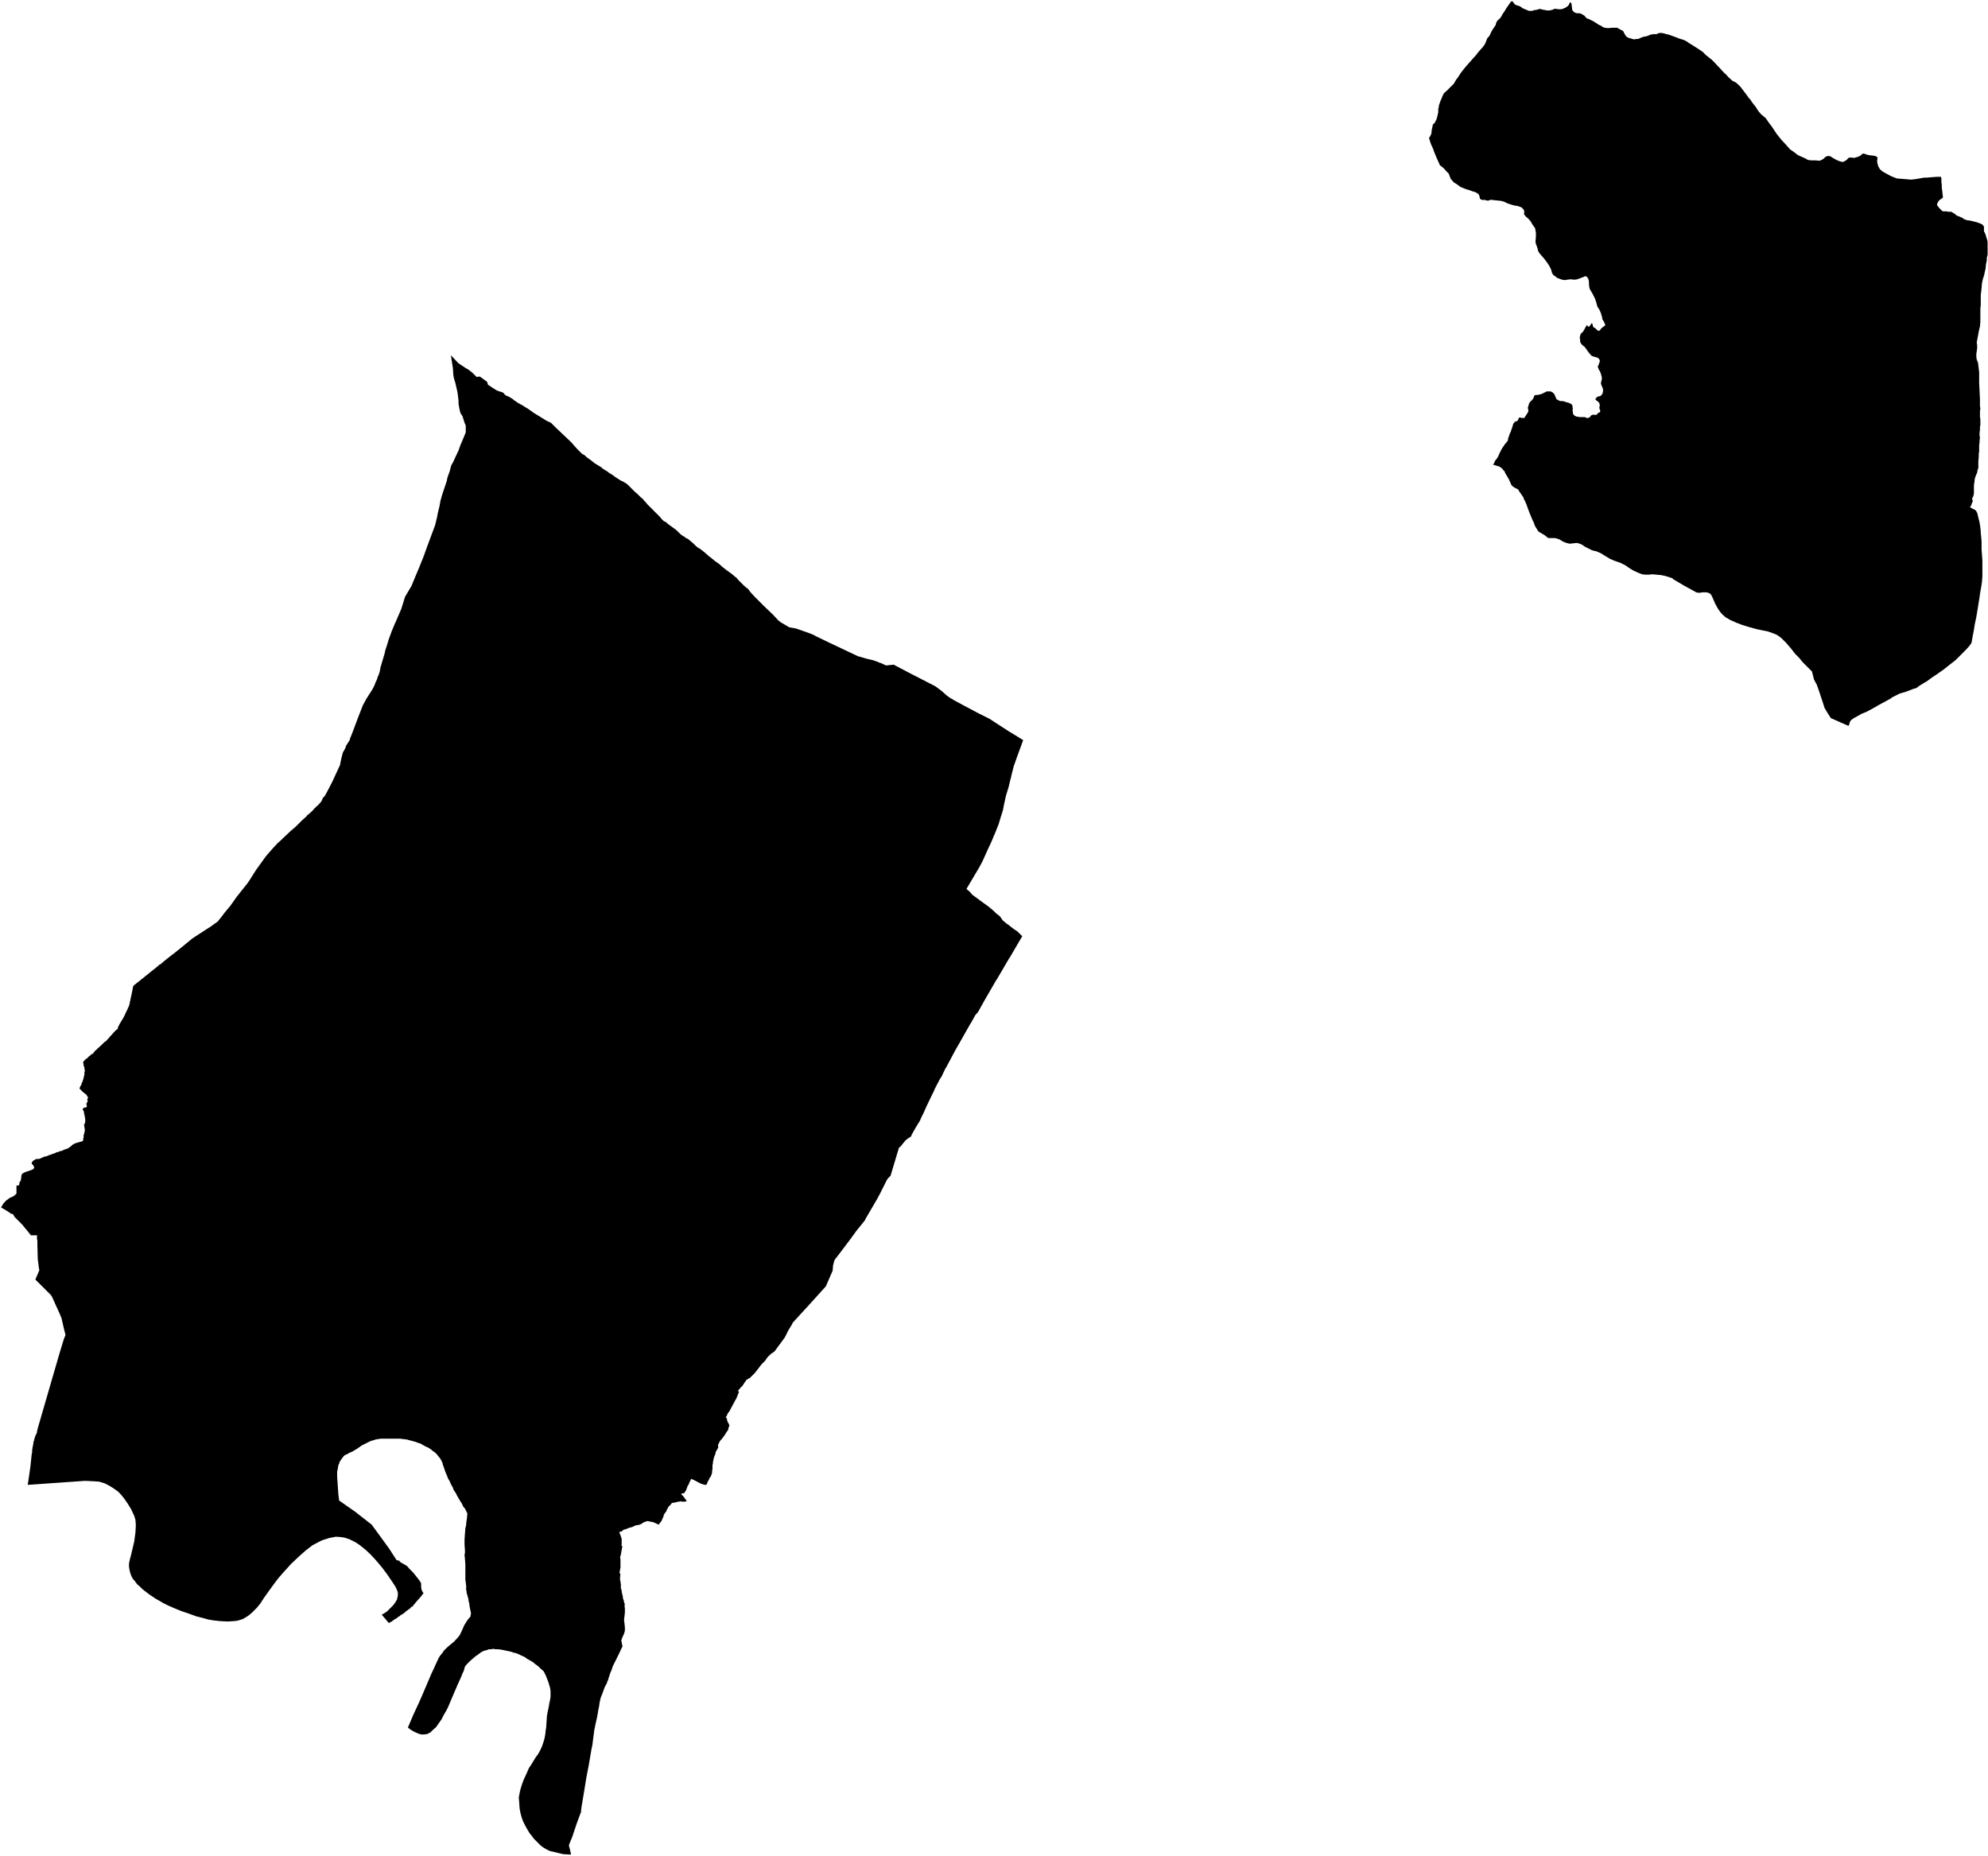 <svg xmlns="http://www.w3.org/2000/svg" version="1.2" baseProfile="tiny" stroke-linecap="round" stroke-linejoin="round" viewBox="510.53 499.77 49.47 46.18"><g xmlns="http://www.w3.org/2000/svg" id="Valtierra">
<path d="M 549.06 513.16 549.02 513.13 548.97 513.09 548.87 513.03 548.82 513 548.8 512.98 548.79 512.96 548.77 512.93 548.76 512.91 548.75 512.9 548.72 512.84 548.7 512.78 548.69 512.76 548.67 512.72 548.64 512.65 548.59 512.53 548.51 512.31 548.47 512.22 548.46 512.21 548.44 512.15 548.33 511.99 548.31 511.95 548.3 511.95 548.29 511.94 548.25 511.92 548.21 511.9 548.17 511.87 548.14 511.84 548.12 511.79 548.09 511.73 548.09 511.72 548.05 511.65 548.02 511.6 547.99 511.55 547.97 511.5 547.94 511.47 547.91 511.43 547.87 511.4 547.84 511.38 547.81 511.37 547.77 511.36 547.74 511.35 547.71 511.34 547.68 511.33 547.69 511.32 547.71 511.3 547.73 511.24 547.78 511.18 547.79 511.16 547.81 511.13 547.83 511.08 547.86 511.02 547.9 510.94 547.94 510.88 547.97 510.84 547.97 510.83 547.99 510.81 548.01 510.79 548.01 510.79 548.02 510.77 548.03 510.77 548.03 510.76 548.05 510.74 548.06 510.68 548.08 510.62 548.1 510.56 548.13 510.5 548.14 510.46 548.16 510.41 548.17 510.37 548.18 510.34 548.19 510.31 548.21 510.29 548.22 510.27 548.23 510.26 548.24 510.26 548.26 510.26 548.27 510.25 548.29 510.24 548.3 510.23 548.31 510.21 548.32 510.18 548.32 510.17 548.33 510.17 548.34 510.16 548.36 510.16 548.4 510.17 548.44 510.17 548.46 510.17 548.47 510.16 548.48 510.14 548.5 510.11 548.54 510.05 548.55 510.03 548.56 510.01 548.56 509.99 548.56 509.97 548.56 509.95 548.55 509.94 548.55 509.91 548.56 509.88 548.57 509.85 548.58 509.81 548.59 509.79 548.61 509.77 548.62 509.75 548.64 509.74 548.66 509.72 548.68 509.69 548.7 509.65 548.71 509.61 548.72 509.61 548.74 509.6 548.78 509.6 548.83 509.59 548.87 509.58 548.9 509.57 548.94 509.55 548.96 509.54 549 509.52 549.02 509.51 549.04 509.51 549.08 509.51 549.11 509.51 549.14 509.52 549.16 509.53 549.19 509.56 549.2 509.57 549.21 509.58 549.22 509.6 549.23 509.63 549.25 509.67 549.26 509.7 549.29 509.72 549.33 509.74 549.36 509.75 549.4 509.75 549.46 509.76 549.51 509.78 549.56 509.79 549.6 509.81 549.62 509.82 549.64 509.83 549.65 509.85 549.66 509.87 549.66 509.9 549.67 509.94 549.66 509.98 549.67 510.01 549.67 510.05 549.68 510.08 549.7 510.1 549.72 510.12 549.75 510.13 549.77 510.14 549.8 510.14 549.84 510.15 549.86 510.15 549.88 510.15 549.91 510.15 549.94 510.15 549.97 510.15 549.99 510.16 550.01 510.17 550.02 510.17 550.05 510.17 550.06 510.17 550.07 510.16 550.09 510.15 550.11 510.13 550.12 510.11 550.14 510.1 550.16 510.09 550.17 510.09 550.19 510.09 550.21 510.09 550.23 510.1 550.24 510.09 550.26 510.09 550.28 510.07 550.29 510.05 550.34 510.03 550.34 510.02 550.35 510.01 550.35 510 550.35 509.98 550.34 509.96 550.33 509.93 550.33 509.91 550.33 509.89 550.34 509.87 550.34 509.85 550.33 509.82 550.33 509.8 550.31 509.78 550.28 509.75 550.26 509.74 550.24 509.72 550.23 509.7 550.23 509.69 550.25 509.68 550.26 509.66 550.27 509.65 550.28 509.64 550.3 509.64 550.32 509.63 550.34 509.63 550.36 509.62 550.38 509.6 550.4 509.58 550.41 509.55 550.42 509.52 550.42 509.49 550.42 509.46 550.41 509.42 550.39 509.38 550.38 509.35 550.37 509.33 550.37 509.3 550.37 509.28 550.38 509.25 550.39 509.21 550.39 509.18 550.39 509.15 550.38 509.12 550.37 509.08 550.36 509.05 550.35 509.03 550.35 509.03 550.34 509 550.32 508.98 550.31 508.95 550.3 508.92 550.29 508.91 550.29 508.89 550.3 508.87 550.31 508.85 550.32 508.82 550.33 508.79 550.34 508.76 550.34 508.74 550.33 508.72 550.32 508.7 550.31 508.69 550.3 508.68 550.28 508.67 550.25 508.66 550.21 508.65 550.18 508.64 550.15 508.63 550.12 508.61 550.09 508.57 550.07 508.55 550.04 508.51 550 508.45 549.96 508.4 549.94 508.38 549.93 508.38 549.89 508.34 549.86 508.3 549.85 508.26 549.85 508.22 549.84 508.17 549.85 508.13 549.86 508.09 549.88 508.06 549.91 508.04 549.93 508.01 549.96 507.96 549.98 507.92 550.02 507.86 550.04 507.88 550.05 507.9 550.07 507.9 550.09 507.88 550.14 507.81 550.15 507.82 550.16 507.84 550.17 507.89 550.19 507.92 550.22 507.93 550.25 507.96 550.27 507.98 550.3 508 550.33 508 550.36 507.97 550.36 507.96 550.39 507.93 550.43 507.9 550.48 507.86 550.47 507.84 550.44 507.77 550.4 507.71 550.4 507.67 550.38 507.61 550.37 507.57 550.35 507.52 550.32 507.46 550.28 507.4 550.25 507.29 550.22 507.2 550.17 507.1 550.09 506.96 550.08 506.92 550.07 506.85 550.07 506.77 550.05 506.7 550.02 506.66 549.98 506.64 549.94 506.66 549.86 506.69 549.78 506.72 549.71 506.73 549.61 506.72 549.53 506.73 549.47 506.74 549.4 506.73 549.32 506.7 549.27 506.68 549.25 506.66 549.18 506.61 549.15 506.56 549.13 506.48 549.09 506.4 549.04 506.32 548.95 506.2 548.87 506.11 548.83 506.06 548.8 506 548.79 505.95 548.77 505.89 548.75 505.84 548.74 505.79 548.74 505.77 548.74 505.77 548.75 505.66 548.75 505.56 548.73 505.45 548.66 505.35 548.62 505.28 548.57 505.22 548.5 505.16 548.46 505.11 548.45 505.08 548.46 505.07 548.46 505.03 548.45 504.99 548.42 504.96 548.39 504.93 548.31 504.9 548.2 504.88 548.13 504.86 548.04 504.83 547.96 504.79 547.89 504.77 547.8 504.76 547.7 504.75 547.62 504.74 547.58 504.76 547.52 504.76 547.47 504.74 547.44 504.75 547.4 504.74 547.36 504.72 547.35 504.68 547.34 504.63 547.31 504.59 547.24 504.55 547.17 504.53 547.09 504.5 547.05 504.49 546.99 504.47 546.87 504.42 546.79 504.36 546.71 504.31 546.63 504.22 546.58 504.09 546.52 504.03 546.46 503.96 546.41 503.92 546.36 503.88 546.33 503.81 546.28 503.7 546.23 503.58 546.19 503.47 546.14 503.36 546.11 503.27 546.09 503.2 546.12 503.16 546.15 503.09 546.16 502.99 546.19 502.86 546.22 502.84 546.23 502.83 546.25 502.79 546.28 502.73 546.3 502.65 546.32 502.57 546.32 502.52 546.32 502.49 546.32 502.49 546.32 502.47 546.33 502.46 546.33 502.45 546.33 502.44 546.34 502.38 546.38 502.27 546.42 502.18 546.42 502.17 546.46 502.09 546.54 502.02 546.62 501.94 546.71 501.85 546.76 501.76 546.82 501.68 546.87 501.6 546.93 501.52 547.02 501.41 547.11 501.31 547.18 501.23 547.27 501.13 547.29 501.1 547.34 501.04 547.43 500.94 547.48 500.87 547.51 500.8 547.54 500.72 547.58 500.68 547.61 500.63 547.64 500.56 547.69 500.48 547.75 500.39 547.76 500.35 547.76 500.33 547.78 500.31 547.79 500.28 547.81 500.27 547.84 500.24 547.87 500.21 547.89 500.18 547.9 500.16 547.92 500.12 547.92 500.12 547.97 500.05 548.01 499.98 548.06 499.91 548.1 499.85 548.12 499.82 548.14 499.81 548.15 499.8 548.16 499.8 548.17 499.81 548.17 499.81 548.19 499.83 548.21 499.86 548.23 499.88 548.26 499.9 548.28 499.9 548.3 499.91 548.32 499.92 548.35 499.92 548.37 499.94 548.4 499.96 548.43 499.98 548.48 500 548.53 500.02 548.57 500.04 548.61 500.04 548.66 500.04 548.71 500.02 548.75 500.02 548.81 500 548.84 500 548.85 499.99 548.86 499.99 548.88 500 548.92 500.01 548.98 500.02 549.02 500.03 549.06 500.03 549.1 500.03 549.13 500.02 549.17 500.01 549.21 499.99 549.23 499.99 549.24 499.99 549.26 499.99 549.3 500 549.34 500 549.38 500 549.42 499.99 549.46 499.97 549.49 499.96 549.53 499.93 549.56 499.91 549.57 499.88 549.59 499.85 549.6 499.82 549.62 499.84 549.63 499.85 549.64 499.88 549.64 499.91 549.65 499.97 549.65 500 549.66 500.03 549.69 500.06 549.71 500.08 549.74 500.09 549.77 500.1 549.83 500.1 549.87 500.11 549.91 500.13 549.94 500.15 549.96 500.16 549.97 500.18 549.99 500.2 550.02 500.23 550.06 500.24 550.1 500.26 550.14 500.28 550.18 500.3 550.26 500.35 550.29 500.37 550.32 500.39 550.37 500.41 550.41 500.44 550.46 500.46 550.54 500.47 550.66 500.46 550.77 500.46 550.84 500.5 550.92 500.54 550.96 500.62 551 500.68 551.05 500.71 551.12 500.73 551.19 500.75 551.25 500.74 551.29 500.74 551.41 500.69 551.51 500.67 551.61 500.63 551.68 500.62 551.75 500.62 551.82 500.59 551.88 500.59 551.93 500.6 552 500.62 552.05 500.63 552.16 500.67 552.27 500.71 552.29 500.72 552.35 500.74 552.42 500.76 552.48 500.79 552.5 500.8 552.52 500.81 552.53 500.82 552.54 500.83 552.64 500.89 552.78 500.98 552.9 501.06 552.98 501.14 553.13 501.26 553.18 501.31 553.34 501.48 553.45 501.6 553.47 501.61 553.54 501.69 553.64 501.78 553.72 501.82 553.77 501.86 553.8 501.89 553.84 501.93 553.87 501.97 553.97 502.1 554.05 502.21 554.08 502.24 554.14 502.33 554.22 502.43 554.25 502.48 554.29 502.54 554.36 502.62 554.41 502.66 554.47 502.71 554.53 502.8 554.62 502.92 554.74 503.1 554.86 503.25 554.99 503.39 555.05 503.46 555.09 503.5 555.11 503.51 555.18 503.56 555.27 503.63 555.36 503.67 555.45 503.71 555.52 503.75 555.6 503.76 555.7 503.76 555.81 503.77 555.88 503.74 555.92 503.71 555.96 503.67 556.02 503.65 556.08 503.66 556.14 503.7 556.21 503.74 556.3 503.78 556.37 503.8 556.42 503.79 556.48 503.75 556.53 503.7 556.55 503.69 556.6 503.69 556.67 503.7 556.77 503.67 556.83 503.64 556.87 503.6 556.91 503.59 556.96 503.61 557.03 503.63 557.12 503.64 557.19 503.65 557.23 503.67 557.24 503.67 557.25 503.71 557.24 503.78 557.25 503.84 557.27 503.91 557.31 503.98 557.38 504.04 557.47 504.09 557.58 504.15 557.73 504.21 557.85 504.22 557.97 504.23 558.09 504.24 558.18 504.23 558.3 504.21 558.41 504.19 558.48 504.19 558.59 504.18 558.73 504.17 558.8 504.17 558.83 504.17 558.83 504.18 558.84 504.21 558.84 504.26 558.84 504.3 558.85 504.37 558.85 504.4 558.85 504.45 558.86 504.51 558.87 504.61 558.88 504.68 558.87 504.69 558.85 504.71 558.79 504.75 558.76 504.79 558.74 504.83 558.73 504.86 558.74 504.89 558.76 504.91 558.79 504.95 558.84 505 558.86 505.02 558.89 505.03 558.93 505.03 558.97 505.03 559.02 505.04 559.09 505.04 559.12 505.06 559.17 505.09 559.23 505.14 559.24 505.14 559.34 505.18 559.42 505.23 559.48 505.25 559.56 505.26 559.64 505.28 559.72 505.3 559.8 505.33 559.85 505.35 559.88 505.38 559.9 505.41 559.9 505.45 559.9 505.53 559.92 505.56 559.94 505.61 559.96 505.68 559.98 505.74 559.99 505.8 559.99 505.85 559.99 505.98 559.99 506.05 559.99 506.11 559.97 506.19 559.97 506.25 559.95 506.35 559.94 506.45 559.92 506.54 559.9 506.63 559.87 506.72 559.85 506.82 559.84 506.94 559.83 507.03 559.82 507.11 559.82 507.24 559.82 507.35 559.81 507.46 559.81 507.57 559.81 507.69 559.81 507.78 559.8 507.89 559.77 508.02 559.72 508.29 559.73 508.36 559.73 508.44 559.72 508.51 559.71 508.57 559.71 508.65 559.72 508.72 559.75 508.79 559.76 508.86 559.76 508.87 559.77 508.95 559.78 509.03 559.78 509.15 559.78 509.29 559.8 509.71 559.8 509.88 559.81 509.93 559.8 510.01 559.8 510.07 559.8 510.14 559.81 510.21 559.81 510.25 559.81 510.3 559.81 510.35 559.8 510.39 559.8 510.47 559.79 510.54 559.79 510.57 559.79 510.6 559.8 510.67 559.79 510.73 559.79 510.77 559.78 510.85 559.78 510.91 559.78 511.01 559.77 511.06 559.77 511.14 559.76 511.25 559.76 511.29 559.76 511.3 559.76 511.31 559.76 511.36 559.76 511.41 559.74 511.47 559.73 511.53 559.7 511.6 559.68 511.65 559.68 511.66 559.67 511.69 559.66 511.78 559.65 511.84 559.65 511.9 559.65 511.97 559.65 512.04 559.64 512.1 559.62 512.15 559.6 512.18 559.61 512.2 559.62 512.22 559.62 512.24 559.61 512.27 559.6 512.29 559.58 512.35 559.55 512.39 559.62 512.43 559.68 512.46 559.7 512.48 559.72 512.51 559.74 512.56 559.75 512.61 559.77 512.69 559.79 512.77 559.81 512.9 559.82 513.01 559.82 513.03 559.83 513.13 559.84 513.25 559.84 513.34 559.84 513.45 559.85 513.57 559.86 513.72 559.86 513.83 559.86 513.96 559.86 514 559.86 514.04 559.86 514.11 559.85 514.25 559.84 514.31 559.84 514.32 559.8 514.55 559.79 514.63 559.78 514.69 559.73 515 559.71 515.12 559.67 515.31 559.65 515.44 559.61 515.65 559.6 515.71 559.59 515.76 559.59 515.77 559.56 515.81 559.54 515.84 559.53 515.85 559.45 515.94 559.31 516.08 559.19 516.2 559.06 516.3 558.91 516.42 558.74 516.54 558.59 516.64 558.47 516.73 558.45 516.74 558.43 516.75 558.3 516.83 558.22 516.89 558.12 516.92 558.1 516.93 557.94 516.99 557.9 517 557.8 517.03 557.72 517.07 557.6 517.13 557.6 517.14 557.42 517.24 557.38 517.26 557.27 517.32 557.15 517.39 557.02 517.46 557 517.47 556.96 517.49 556.86 517.53 556.7 517.62 556.66 517.64 556.62 517.67 556.6 517.68 556.58 517.71 556.56 517.74 556.55 517.79 556.53 517.83 556.52 517.83 556.09 517.64 556 517.5 555.93 517.38 555.89 517.25 555.84 517.1 555.79 516.95 555.74 516.81 555.67 516.68 555.62 516.48 555.39 516.25 555.3 516.14 555.2 516.04 555.1 515.91 554.97 515.76 554.87 515.66 554.81 515.61 554.73 515.56 554.63 515.52 554.51 515.48 554.26 515.43 554.04 515.37 553.88 515.32 553.75 515.27 553.59 515.2 553.47 515.13 553.39 515.06 553.33 514.99 553.27 514.9 553.21 514.79 553.15 514.65 553.11 514.57 553.08 514.54 553.04 514.52 552.99 514.51 552.9 514.51 552.83 514.52 552.78 514.52 552.74 514.51 552.65 514.46 552.45 514.35 552.28 514.25 552.16 514.18 552.15 514.16 552.06 514.13 551.96 514.1 551.86 514.08 551.75 514.07 551.64 514.06 551.57 514.07 551.48 514.07 551.39 514.06 551.29 514.02 551.18 513.97 551.08 513.91 550.98 513.84 550.84 513.77 550.72 513.73 550.6 513.68 550.5 513.62 550.37 513.54 550.26 513.49 550.21 513.48 550.14 513.46 550.06 513.42 549.98 513.38 549.89 513.32 549.81 513.29 549.77 513.28 549.68 513.29 549.59 513.3 549.51 513.28 549.43 513.25 549.33 513.19 549.23 513.16 549.12 513.16 549.06 513.16 Z M 521.75 508.61 521.92 508.79 521.94 508.81 522 508.85 522.12 508.93 522.19 508.97 522.29 509.05 522.39 509.15 522.47 509.14 522.65 509.27 522.67 509.33 522.67 509.34 522.68 509.35 522.76 509.4 522.77 509.41 522.79 509.42 522.85 509.46 522.9 509.49 522.93 509.5 522.99 509.52 523.03 509.53 523.07 509.56 523.1 509.6 523.14 509.62 523.21 509.65 523.24 509.67 523.29 509.7 523.3 509.71 523.35 509.75 523.37 509.76 523.41 509.79 523.5 509.84 523.57 509.88 523.58 509.89 523.65 509.93 523.71 509.97 523.75 510 523.78 510.02 523.79 510.03 524.05 510.19 524.13 510.24 524.24 510.29 524.37 510.42 524.55 510.59 524.75 510.78 524.81 510.85 524.89 510.94 524.94 510.99 524.98 511.03 525.01 511.06 525.08 511.1 525.12 511.14 525.27 511.25 525.33 511.3 525.48 511.39 525.54 511.44 525.64 511.5 525.69 511.54 525.76 511.58 525.84 511.64 525.98 511.73 526.03 511.75 526.11 511.8 526.14 511.82 526.29 511.97 526.33 512.01 526.39 512.06 526.47 512.14 526.53 512.19 526.56 512.23 526.56 512.23 526.6 512.27 526.64 512.32 526.72 512.4 526.78 512.46 526.87 512.55 526.95 512.63 527 512.69 527.05 512.74 527.1 512.76 527.12 512.78 527.13 512.79 527.18 512.83 527.25 512.88 527.32 512.93 527.37 512.97 527.41 513.01 527.46 513.06 527.5 513.09 527.53 513.11 527.55 513.12 527.58 513.14 527.6 513.16 527.65 513.18 527.72 513.24 527.78 513.29 527.84 513.35 527.9 513.4 527.92 513.41 527.94 513.42 527.98 513.45 528.02 513.48 528.08 513.53 528.17 513.61 528.26 513.68 528.32 513.73 528.42 513.8 528.51 513.88 528.6 513.95 528.75 514.06 528.82 514.12 528.86 514.15 528.9 514.2 528.93 514.23 529.04 514.34 529.11 514.4 529.15 514.43 529.2 514.5 529.3 514.61 529.54 514.85 529.77 515.07 529.89 515.2 529.95 515.25 530.17 515.38 530.34 515.41 530.68 515.53 530.8 515.58 530.81 515.59 531.12 515.74 531.14 515.75 531.88 516.1 531.92 516.11 532.09 516.16 532.13 516.17 532.26 516.2 532.34 516.23 532.38 516.24 532.39 516.25 532.41 516.26 532.42 516.26 532.45 516.27 532.56 516.32 532.57 516.33 532.77 516.31 533.11 516.49 533.81 516.85 533.97 516.97 534.08 517.07 534.19 517.15 534.22 517.16 534.23 517.17 534.28 517.2 534.54 517.34 534.86 517.51 535.14 517.65 535.16 517.66 535.28 517.74 535.62 517.96 535.85 518.1 535.98 518.18 535.99 518.19 535.84 518.6 535.77 518.8 535.76 518.82 535.69 519.1 535.69 519.12 535.68 519.14 535.63 519.35 535.56 519.58 535.51 519.81 535.49 519.92 535.46 520.02 535.44 520.08 535.38 520.28 535.28 520.53 535.26 520.57 535.25 520.6 535.19 520.74 535.11 520.91 534.98 521.2 534.9 521.35 534.58 521.89 534.66 521.96 534.73 522.04 534.76 522.06 534.99 522.23 535.13 522.33 535.26 522.44 535.31 522.49 535.32 522.5 535.41 522.57 535.44 522.61 535.48 522.67 535.49 522.68 535.54 522.72 535.55 522.73 535.6 522.77 535.62 522.78 535.72 522.86 535.76 522.89 535.85 522.95 535.97 523.07 535.96 523.08 535.65 523.61 535.64 523.62 535.43 523.98 535.33 524.15 535.32 524.16 535.02 524.68 534.87 524.95 534.8 525.03 534.69 525.23 534.68 525.24 534.38 525.77 534.31 525.89 534.07 526.34 534.06 526.35 533.96 526.56 533.92 526.62 533.83 526.79 533.78 526.89 533.78 526.9 533.73 527 533.59 527.29 533.51 527.47 533.46 527.57 533.42 527.66 533.31 527.84 533.22 528 533.2 528.05 533.11 528.11 533.06 528.15 532.94 528.3 532.9 528.33 532.69 529.03 532.63 529.09 532.6 529.13 532.43 529.47 532.36 529.6 532.08 530.08 532.05 530.14 531.84 530.4 531.71 530.58 531.62 530.7 531.37 531.03 531.3 531.12 531.28 531.18 531.26 531.26 531.25 531.39 531.08 531.78 530.7 532.2 530.38 532.55 530.26 532.68 530.23 532.74 530.15 532.87 530.12 532.93 530.06 533.05 529.81 533.39 529.8 533.4 529.76 533.43 529.7 533.47 529.69 533.49 529.66 533.51 529.61 533.57 529.57 533.63 529.49 533.71 529.44 533.77 529.42 533.8 529.31 533.94 529.25 534 529.22 534.03 529.19 534.06 529.17 534.07 529.13 534.09 529.12 534.1 529.1 534.11 529.09 534.13 529.07 534.16 529.05 534.18 529.05 534.19 529.04 534.2 529.03 534.22 529.01 534.25 528.98 534.28 528.95 534.31 528.92 534.35 528.91 534.36 528.89 534.38 528.92 534.4 528.85 534.58 528.84 534.59 528.68 534.89 528.64 534.94 528.62 534.99 528.59 535.04 528.62 535.07 528.62 535.1 528.63 535.13 528.64 535.16 528.66 535.19 528.68 535.24 528.68 535.25 528.67 535.27 528.66 535.3 528.65 535.33 528.65 535.35 528.64 535.37 528.62 535.39 528.6 535.42 528.59 535.44 528.55 535.5 528.53 535.53 528.51 535.55 528.5 535.57 528.49 535.58 528.46 535.61 528.44 535.64 528.41 535.7 528.4 535.71 528.4 535.74 528.4 535.75 528.4 535.78 528.4 535.8 528.38 535.83 528.36 535.87 528.34 535.9 528.33 535.96 528.31 536 528.29 536.06 528.28 536.11 528.28 536.12 528.27 536.15 528.27 536.2 528.26 536.22 528.26 536.27 528.26 536.32 528.25 536.38 528.25 536.42 528.24 536.45 528.23 536.48 528.21 536.52 528.21 536.53 528.19 536.54 528.18 536.57 528.16 536.61 528.14 536.64 528.13 536.67 528.12 536.7 528.11 536.71 528.1 536.72 528.09 536.72 528.07 536.72 527.97 536.69 527.8 536.6 527.73 536.57 527.69 536.65 527.67 536.7 527.66 536.72 527.64 536.75 527.6 536.86 527.59 536.87 527.56 536.92 527.55 536.93 527.5 536.93 527.48 536.95 527.53 537 527.59 537.08 527.62 537.13 527.61 537.13 527.54 537.14 527.53 537.14 527.47 537.13 527.4 537.14 527.32 537.16 527.25 537.17 527.22 537.21 527.17 537.26 527.16 537.27 527.14 537.32 527.13 537.32 527.11 537.38 527.1 537.39 527.05 537.46 527.04 537.51 527.02 537.55 526.99 537.62 526.95 537.67 526.93 537.7 526.92 537.71 526.88 537.69 526.79 537.65 526.69 537.63 526.64 537.62 526.61 537.63 526.53 537.66 526.51 537.68 526.45 537.71 526.4 537.72 526.34 537.73 526.3 537.75 526.26 537.77 526.18 537.79 526.11 537.82 526.07 537.83 526.04 537.84 526.02 537.86 526 537.88 525.94 537.89 525.95 537.92 525.98 538 525.99 538.04 526 538.05 526 538.13 526 538.22 525.99 538.23 526.02 538.25 526.01 538.28 526 538.34 525.99 538.4 525.98 538.44 525.98 538.46 525.96 538.52 525.97 538.57 525.97 538.61 525.97 538.67 525.97 538.73 525.97 538.77 525.96 538.84 525.95 538.87 525.95 538.9 525.95 538.92 525.97 538.94 525.96 539.02 525.96 539.08 525.96 539.1 525.97 539.12 525.98 539.2 525.98 539.25 525.98 539.29 525.99 539.32 526 539.35 526 539.38 526.01 539.42 526.02 539.46 526.02 539.47 526.03 539.5 526.03 539.54 526.05 539.59 526.06 539.64 526.07 539.67 526.08 539.7 526.07 539.71 526.08 539.8 526.08 539.89 526.07 539.99 526.06 540.06 526.06 540.09 526.07 540.17 526.08 540.27 526.08 540.35 526.06 540.42 526.02 540.51 525.99 540.59 526.02 540.74 525.99 540.8 525.92 540.95 525.81 541.17 525.78 541.23 525.75 541.32 525.74 541.35 525.72 541.39 525.69 541.48 525.68 541.51 525.66 541.58 525.64 541.62 525.63 541.66 525.6 541.71 525.58 541.75 525.56 541.8 525.55 541.83 525.52 541.91 525.51 541.94 525.5 541.96 525.48 542.01 525.47 542.05 525.45 542.14 525.44 542.22 525.42 542.31 525.41 542.38 525.4 542.43 525.39 542.49 525.35 542.67 525.34 542.72 525.33 542.77 525.32 542.81 525.28 543.12 525.27 543.2 525.25 543.29 525.18 543.7 525.12 544.01 525.07 544.32 525 544.74 524.99 544.82 524.99 544.86 524.98 544.88 524.88 545.15 524.8 545.39 524.77 545.48 524.7 545.65 524.69 545.68 524.69 545.71 524.71 545.78 524.74 545.92 524.55 545.91 524.46 545.89 524.38 545.87 524.3 545.85 524.21 545.83 524.13 545.79 524.06 545.75 523.99 545.7 523.93 545.64 523.87 545.58 523.81 545.52 523.76 545.45 523.71 545.39 523.65 545.29 523.6 545.2 523.54 545.08 523.51 544.99 523.48 544.88 523.46 544.77 523.45 544.62 523.44 544.5 523.46 544.39 523.48 544.3 523.52 544.17 523.56 544.06 523.63 543.91 523.69 543.77 523.75 543.68 523.86 543.5 523.92 543.42 523.98 543.31 524.02 543.22 524.05 543.13 524.08 543.03 524.1 542.92 524.11 542.82 524.12 542.77 524.13 542.62 524.14 542.47 524.16 542.36 524.18 542.27 524.2 542.15 524.22 542.06 524.23 541.99 524.23 541.92 524.23 541.85 524.22 541.78 524.2 541.71 524.18 541.64 524.15 541.56 524.11 541.46 524.07 541.38 524.05 541.35 523.99 541.3 523.93 541.24 523.85 541.18 523.79 541.13 523.72 541.09 523.65 541.05 523.58 541 523.51 540.97 523.45 540.94 523.38 540.91 523.29 540.89 523.28 540.88 523.19 540.86 523.1 540.84 523 540.82 522.92 540.81 522.86 540.81 522.81 540.8 522.75 540.81 522.7 540.81 522.65 540.83 522.61 540.84 522.57 540.85 522.53 540.87 522.48 540.9 522.43 540.94 522.37 540.98 522.31 541.03 522.23 541.1 522.15 541.18 522.1 541.24 522.07 541.35 522.04 541.41 522 541.51 521.91 541.71 521.79 541.99 521.68 542.25 521.64 542.33 521.57 542.45 521.52 542.55 521.45 542.65 521.38 542.75 521.3 542.82 521.24 542.88 521.16 542.92 521.09 542.93 521.01 542.93 520.94 542.91 520.85 542.87 520.76 542.82 520.68 542.76 520.82 542.43 520.96 542.13 521.03 541.97 521.15 541.69 521.26 541.43 521.33 541.28 521.38 541.17 521.45 541.02 521.49 540.96 521.54 540.9 521.58 540.84 521.64 540.78 521.72 540.71 521.83 540.62 521.93 540.51 521.97 540.46 522.05 540.29 522.07 540.24 522.09 540.2 522.18 540.06 522.21 540.03 522.24 539.99 522.24 539.96 522.25 539.93 522.25 539.91 522.23 539.82 522.21 539.71 522.21 539.68 522.19 539.61 522.19 539.58 522.17 539.5 522.16 539.47 522.14 539.4 522.14 539.36 522.13 539.34 522.13 539.29 522.13 539.25 522.13 539.23 522.12 539.15 522.11 539.08 522.11 538.95 522.11 538.9 522.11 538.8 522.11 538.71 522.11 538.69 522.1 538.57 522.09 538.46 522.1 538.41 522.1 538.35 522.09 538.21 522.09 538.14 522.09 538.11 522.09 538.08 522.1 537.93 522.11 537.8 522.13 537.72 522.13 537.7 522.13 537.69 522.15 537.54 522.16 537.43 522.13 537.37 522.1 537.31 522.05 537.25 522.04 537.22 522.02 537.18 521.98 537.12 521.94 537.05 521.91 537 521.88 536.94 521.85 536.89 521.82 536.85 521.8 536.79 521.75 536.7 521.72 536.63 521.69 536.58 521.67 536.54 521.65 536.48 521.63 536.44 521.61 536.39 521.59 536.33 521.57 536.27 521.55 536.22 521.54 536.17 521.52 536.13 521.5 536.09 521.48 536.06 521.44 536.01 521.4 535.96 521.35 535.91 521.29 535.87 521.26 535.84 521.18 535.79 521.11 535.76 520.99 535.69 520.95 535.68 520.87 535.65 520.8 535.63 520.72 535.61 520.65 535.59 520.56 535.58 520.48 535.57 520.4 535.57 520.32 535.57 520.25 535.57 520.15 535.57 520.07 535.57 520.01 535.57 519.94 535.58 519.88 535.59 519.82 535.61 519.75 535.63 519.67 535.67 519.61 535.7 519.53 535.74 519.46 535.79 519.4 535.83 519.3 535.89 519.23 535.92 519.16 535.96 519.11 535.98 519.07 536.02 519.04 536.06 519 536.12 518.98 536.15 518.97 536.19 518.95 536.23 518.94 536.29 518.93 536.35 518.92 536.39 518.92 536.47 518.92 536.51 518.92 536.52 518.95 536.96 518.97 537.11 519.37 537.39 519.78 537.71 520.18 538.26 520.21 538.3 520.39 538.58 520.4 538.59 520.42 538.6 520.43 538.6 520.45 538.6 520.46 538.61 520.47 538.61 520.48 538.63 520.49 538.64 520.5 538.64 520.51 538.66 520.52 538.66 520.53 538.66 520.54 538.67 520.66 538.74 520.72 538.81 520.81 538.9 520.89 539 520.96 539.09 521 539.15 521.01 539.18 521.01 539.2 521.01 539.26 521.02 539.33 521.05 539.39 521.07 539.41 521.02 539.48 520.96 539.55 520.95 539.56 520.88 539.64 520.87 539.65 520.85 539.68 520.82 539.71 520.81 539.73 520.8 539.74 520.79 539.75 520.78 539.75 520.76 539.76 520.75 539.78 520.74 539.79 520.71 539.81 520.67 539.84 520.64 539.86 520.61 539.89 520.57 539.92 520.54 539.94 520.5 539.96 520.47 539.99 520.43 540.01 520.4 540.04 520.36 540.06 520.33 540.08 520.29 540.11 520.26 540.13 520.22 540.15 520.21 540.16 520.19 540.14 520.03 539.95 520.1 539.91 520.16 539.87 520.24 539.79 520.32 539.71 520.37 539.64 520.41 539.57 520.43 539.47 520.43 539.4 520.41 539.34 520.38 539.27 520.29 539.13 520.16 538.94 520.04 538.78 519.88 538.59 519.74 538.44 519.61 538.32 519.47 538.21 519.36 538.14 519.24 538.08 519.13 538.04 519.02 538.02 518.89 538.01 518.73 538.04 518.54 538.1 518.31 538.22 518.14 538.35 517.96 538.51 517.77 538.69 517.58 538.9 517.45 539.05 517.33 539.21 517.2 539.39 517.1 539.53 517.01 539.67 516.92 539.78 516.81 539.89 516.73 539.96 516.67 540 516.57 540.06 516.44 540.1 516.35 540.11 516.19 540.12 516 540.11 515.83 540.09 515.71 540.07 515.57 540.03 515.41 539.99 515.22 539.92 515.04 539.86 514.87 539.79 514.71 539.72 514.59 539.66 514.54 539.63 514.4 539.55 514.25 539.45 514.08 539.32 514.01 539.25 513.94 539.19 513.89 539.12 513.83 539.05 513.8 538.99 513.78 538.94 513.76 538.87 513.75 538.82 513.74 538.76 513.74 538.68 513.76 538.58 513.79 538.47 513.83 538.3 513.87 538.13 513.9 537.91 513.91 537.72 513.9 537.59 513.87 537.49 513.79 537.32 513.71 537.19 513.62 537.06 513.54 536.96 513.46 536.88 513.33 536.79 513.23 536.73 513.13 536.68 513 536.64 512.86 536.63 512.65 536.62 512.5 536.63 511.22 536.72 511.25 536.52 511.29 536.24 511.29 536.23 511.32 535.95 511.32 535.94 511.33 535.92 511.33 535.92 511.33 535.91 511.33 535.9 511.33 535.85 511.34 535.8 511.34 535.77 511.35 535.76 511.35 535.75 511.35 535.75 511.35 535.72 511.36 535.71 511.36 535.69 511.36 535.68 511.36 535.66 511.37 535.64 511.37 535.63 511.38 535.61 511.38 535.6 511.38 535.59 511.39 535.57 511.39 535.56 511.39 535.55 511.4 535.54 511.4 535.52 511.41 535.51 511.41 535.5 511.42 535.48 511.43 535.47 511.43 535.45 511.44 535.44 511.45 535.42 511.45 535.41 511.45 535.39 511.45 535.38 511.46 535.37 511.46 535.35 511.46 535.34 511.47 535.32 511.47 535.31 512.01 533.45 512.11 533.12 512.12 533.09 512.14 533.04 512.16 532.99 512.15 532.95 512.12 532.83 512.09 532.7 512.06 532.57 512.01 532.45 511.82 532.03 511.81 532.02 511.8 532 511.8 532 511.79 531.99 511.41 531.61 511.5 531.4 511.51 531.38 511.5 531.34 511.47 531.1 511.46 530.74 511.46 530.65 511.45 530.59 511.45 530.56 511.45 530.54 511.45 530.53 511.46 530.51 511.45 530.51 511.39 530.51 511.38 530.51 511.33 530.51 511.3 530.51 511.22 530.41 511.12 530.29 511.09 530.25 511.04 530.2 510.97 530.13 510.89 530.05 510.86 529.99 510.85 529.99 510.84 529.98 510.8 529.97 510.76 529.94 510.7 529.9 510.65 529.87 510.56 529.82 510.56 529.81 510.57 529.79 510.58 529.78 510.59 529.77 510.59 529.75 510.6 529.74 510.61 529.74 510.61 529.73 510.62 529.71 510.64 529.69 510.65 529.68 510.67 529.66 510.68 529.65 510.69 529.64 510.7 529.63 510.7 529.63 510.72 529.62 510.73 529.61 510.74 529.6 510.75 529.6 510.76 529.59 510.77 529.58 510.78 529.57 510.8 529.57 510.81 529.56 510.82 529.56 510.84 529.55 510.86 529.54 510.86 529.54 510.87 529.53 510.89 529.52 510.9 529.51 510.91 529.5 510.92 529.49 510.93 529.48 510.94 529.47 510.94 529.46 510.94 529.39 510.94 529.27 510.96 529.27 510.98 529.27 510.99 529.27 511 529.27 511 529.26 511.01 529.24 511.01 529.23 511.01 529.22 511.01 529.21 511.02 529.2 511.02 529.18 511.03 529.17 511.04 529.16 511.05 529.14 511.05 529.13 511.05 529.12 511.06 529.07 511.06 529.06 511.06 529.05 511.06 529.04 511.06 529.03 511.07 529.01 511.07 529 511.08 528.99 511.08 528.98 511.09 528.97 511.11 528.96 511.12 528.96 511.13 528.95 511.15 528.94 511.16 528.94 511.17 528.93 511.18 528.93 511.2 528.92 511.21 528.92 511.22 528.92 511.23 528.91 511.25 528.91 511.26 528.9 511.27 528.9 511.29 528.89 511.31 528.89 511.32 528.88 511.33 528.87 511.35 528.87 511.36 528.86 511.37 528.85 511.37 528.84 511.38 528.83 511.38 528.81 511.37 528.79 511.36 528.78 511.36 528.77 511.35 528.76 511.34 528.75 511.33 528.74 511.32 528.73 511.32 528.71 511.32 528.7 511.33 528.69 511.34 528.67 511.35 528.66 511.36 528.65 511.38 528.64 511.39 528.63 511.4 528.63 511.41 528.62 511.42 528.62 511.43 528.61 511.45 528.61 511.47 528.61 511.49 528.61 511.5 528.61 511.52 528.6 511.52 528.6 511.54 528.6 511.55 528.59 511.56 528.58 511.57 528.58 511.6 528.57 511.61 528.56 511.62 528.56 511.63 528.55 511.65 528.55 511.66 528.55 511.69 528.54 511.7 528.54 511.71 528.53 511.72 528.53 511.74 528.52 511.76 528.51 511.78 528.51 511.79 528.5 511.81 528.5 511.82 528.49 511.85 528.48 511.86 528.48 511.91 528.46 511.92 528.45 511.93 528.45 511.95 528.44 511.96 528.44 512.02 528.42 512.04 528.41 512.05 528.41 512.07 528.41 512.08 528.4 512.09 528.4 512.12 528.38 512.13 528.38 512.15 528.37 512.16 528.37 512.18 528.36 512.21 528.35 512.22 528.35 512.23 528.34 512.24 528.33 512.25 528.33 512.26 528.32 512.27 528.31 512.29 528.3 512.3 528.29 512.31 528.28 512.32 528.27 512.33 528.26 512.34 528.25 512.35 528.25 512.36 528.24 512.37 528.24 512.38 528.23 512.41 528.22 512.42 528.21 512.43 528.21 512.45 528.21 512.46 528.2 512.48 528.2 512.5 528.19 512.51 528.19 512.53 528.18 512.54 528.18 512.55 528.18 512.57 528.17 512.58 528.17 512.59 528.16 512.6 528.15 512.6 528.14 512.6 528.12 512.6 528.11 512.61 528.08 512.61 528.07 512.61 528.05 512.61 528.03 512.61 528.02 512.62 528 512.62 527.98 512.63 527.97 512.63 527.96 512.63 527.94 512.64 527.92 512.64 527.91 512.64 527.89 512.64 527.88 512.64 527.86 512.63 527.84 512.63 527.82 512.63 527.81 512.63 527.79 512.62 527.78 512.62 527.76 512.63 527.75 512.63 527.74 512.64 527.73 512.64 527.71 512.65 527.7 512.65 527.68 512.65 527.67 512.65 527.66 512.65 527.64 512.65 527.61 512.65 527.59 512.64 527.58 512.64 527.57 512.64 527.56 512.64 527.54 512.63 527.52 512.63 527.51 512.63 527.49 512.62 527.48 512.62 527.47 512.62 527.46 512.62 527.44 512.62 527.43 512.61 527.42 512.6 527.4 512.59 527.39 512.59 527.37 512.6 527.35 512.63 527.33 512.64 527.33 512.66 527.33 512.67 527.33 512.68 527.32 512.69 527.31 512.69 527.3 512.69 527.29 512.69 527.27 512.68 527.26 512.68 527.24 512.68 527.23 512.69 527.22 512.7 527.2 512.7 527.19 512.71 527.18 512.71 527.17 512.71 527.15 512.71 527.15 512.7 527.13 512.7 527.12 512.71 527.11 512.72 527.09 512.72 527.08 512.71 527.06 512.7 527.05 512.7 527.04 512.69 527.03 512.68 527.01 512.67 527 512.66 527 512.65 526.99 512.63 526.97 512.61 526.96 512.6 526.95 512.59 526.94 512.58 526.93 512.57 526.92 512.56 526.91 512.56 526.91 512.55 526.9 512.52 526.87 512.51 526.86 512.51 526.84 512.52 526.83 512.52 526.82 512.53 526.8 512.54 526.79 512.54 526.78 512.55 526.77 512.56 526.75 512.56 526.74 512.56 526.73 512.56 526.72 512.57 526.71 512.58 526.69 512.59 526.68 512.59 526.67 512.59 526.65 512.6 526.64 512.6 526.63 512.61 526.6 512.61 526.58 512.62 526.56 512.62 526.55 512.62 526.54 512.63 526.52 512.63 526.51 512.63 526.49 512.63 526.48 512.63 526.46 512.63 526.45 512.64 526.43 512.64 526.42 512.64 526.4 512.64 526.39 512.63 526.37 512.63 526.37 512.63 526.35 512.63 526.33 512.62 526.31 512.61 526.28 512.61 526.27 512.61 526.26 512.61 526.24 512.6 526.23 512.6 526.22 512.6 526.2 512.61 526.19 512.61 526.18 512.62 526.17 512.63 526.16 512.64 526.15 512.65 526.14 512.66 526.13 512.67 526.12 512.68 526.11 512.7 526.11 512.7 526.1 512.72 526.08 512.73 526.07 512.74 526.06 512.77 526.04 512.78 526.03 512.79 526.02 512.8 526.01 512.81 526 512.83 526 512.84 525.99 512.85 525.98 512.86 525.96 512.87 525.95 512.88 525.94 512.89 525.93 512.89 525.92 512.91 525.91 512.92 525.9 512.93 525.89 512.94 525.88 512.95 525.87 512.96 525.86 512.97 525.85 512.98 525.84 512.99 525.84 513.01 525.81 513.03 525.8 513.04 525.79 513.05 525.78 513.06 525.77 513.07 525.76 513.08 525.75 513.12 525.71 513.13 525.7 513.15 525.69 513.16 525.68 513.17 525.67 513.18 525.67 513.19 525.65 513.2 525.64 513.21 525.63 513.21 525.63 513.22 525.62 513.23 525.61 513.24 525.6 513.27 525.56 513.31 525.52 513.37 525.45 513.38 525.44 513.39 525.43 513.4 525.42 513.41 525.41 513.42 525.4 513.43 525.39 513.44 525.39 513.45 525.38 513.46 525.37 513.46 525.35 513.47 525.34 513.47 525.32 513.48 525.3 513.49 525.29 513.5 525.26 513.52 525.23 513.58 525.13 513.63 525.04 513.66 524.97 513.71 524.87 513.71 524.86 513.73 524.82 513.74 524.81 513.74 524.79 513.75 524.77 513.77 524.67 513.82 524.44 513.84 524.33 513.85 524.3 514.46 523.81 514.49 523.78 514.53 523.76 514.61 523.69 514.81 523.53 514.84 523.51 515.04 523.35 515.32 523.12 515.72 522.86 515.74 522.85 515.95 522.7 515.98 522.66 516.03 522.6 516.12 522.48 516.27 522.3 516.41 522.1 516.56 521.91 516.68 521.76 516.73 521.69 516.9 521.42 517.03 521.24 517.13 521.1 517.17 521.05 517.31 520.89 517.44 520.75 517.52 520.68 517.57 520.63 517.74 520.47 517.76 520.45 517.89 520.34 517.96 520.27 517.98 520.25 518.05 520.18 518.14 520.1 518.16 520.08 518.18 520.05 518.2 520.04 518.3 519.95 518.37 519.87 518.39 519.86 518.39 519.85 518.44 519.81 518.53 519.71 518.54 519.68 518.57 519.62 518.61 519.58 518.66 519.49 518.77 519.28 518.78 519.26 518.81 519.2 518.86 519.09 518.99 518.81 519 518.76 519.02 518.66 519.04 518.58 519.06 518.5 519.1 518.43 519.13 518.37 519.14 518.33 519.23 518.19 519.24 518.16 519.24 518.15 519.3 518 519.45 517.6 519.56 517.32 519.62 517.21 519.64 517.17 519.8 516.92 519.85 516.82 519.88 516.74 519.91 516.68 519.93 516.61 519.95 516.57 519.98 516.48 520 516.37 520.01 516.34 520.06 516.17 520.11 516 520.11 515.98 520.18 515.76 520.2 515.69 520.28 515.47 520.36 515.28 520.37 515.26 520.4 515.19 520.5 514.96 520.5 514.95 520.51 514.94 520.61 514.62 520.77 514.35 520.86 514.13 520.97 513.87 521.02 513.74 521.03 513.72 521.07 513.62 521.16 513.37 521.26 513.1 521.35 512.86 521.37 512.79 521.41 512.62 521.42 512.56 521.47 512.35 521.49 512.23 521.5 512.2 521.53 512.09 521.55 512.03 521.65 511.73 521.66 511.67 521.69 511.58 521.72 511.5 521.75 511.38 521.76 511.35 521.81 511.26 521.86 511.15 521.94 510.98 521.95 510.95 521.99 510.84 522.05 510.7 522.12 510.53 522.12 510.44 522.12 510.36 522.09 510.29 522.04 510.13 521.99 510.05 521.97 509.98 521.94 509.82 521.94 509.74 521.92 509.57 521.91 509.51 521.87 509.34 521.87 509.33 521.82 509.16 521.81 509.09 521.8 508.93 521.75 508.61 Z"/>
</g></svg>